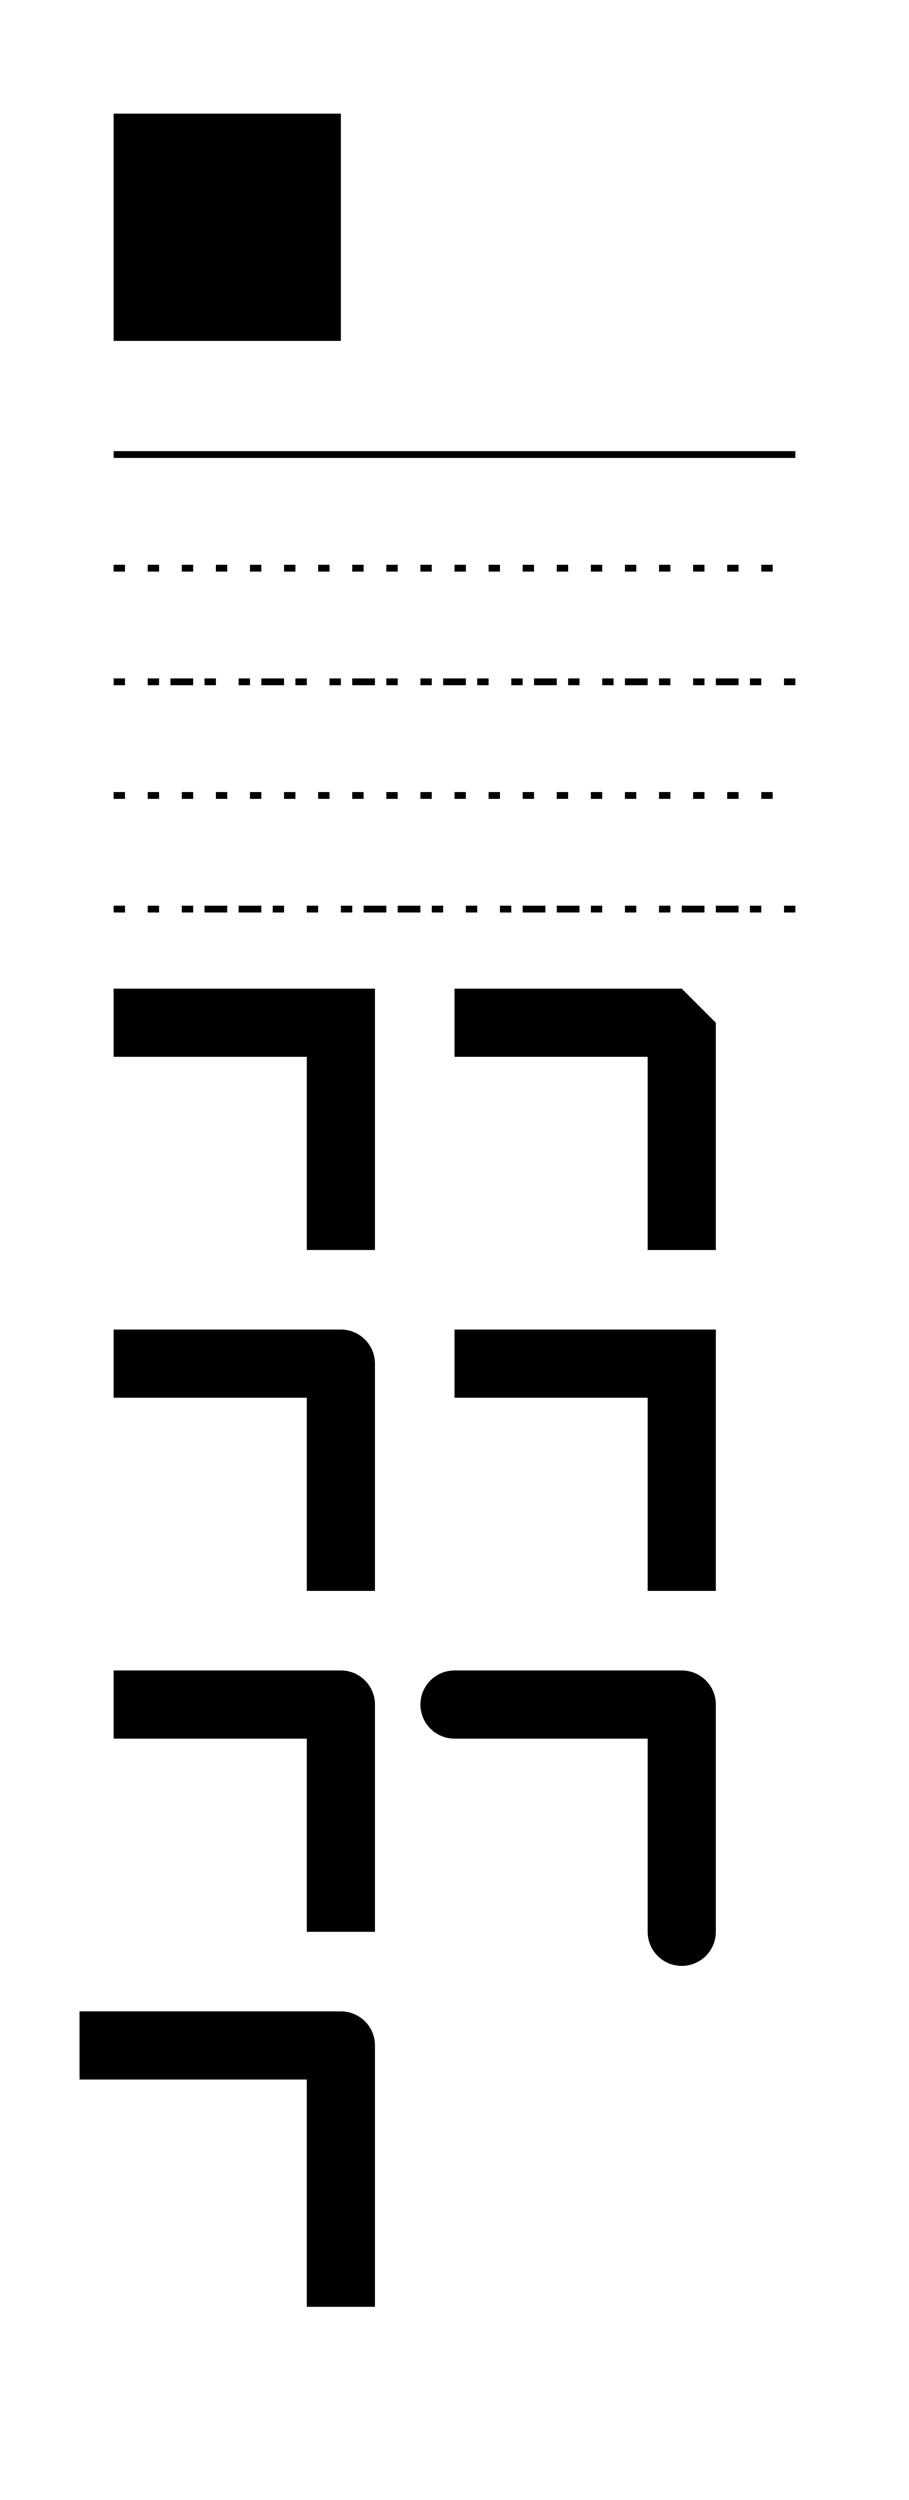 <svg width="400" height="1100" version="1.1">
    <!-- 可以使用 CSS 定义样式 -->
    <defs>
        <style type="text/css"><![CDATA[
            #MyRect {
                stroke: black;
                fill: #009688;
                cursor: pointer;
                transition: fill .25s ease-in-out;
            }
            #MyRect:hover {
                fill: #00796b;
            }
        ]]></style>
    </defs>
    <rect x="50" height="100" y="50" width="100" id="MyRect"/>

    <!-- 描边 -->
    <line x1="50" y1="200" x2="350" y2="200" stroke="black" stroke-width="3" />
    <line x1="50" y1="250" x2="350" y2="250" stroke="black" stroke-width="3" stroke-dasharray="5 10" />
    <line x1="50" y1="300" x2="350" y2="300" stroke="black" stroke-width="3" stroke-dasharray="5 10 5" />
    <line x1="50" y1="350" x2="350" y2="350" stroke="black" stroke-width="3" stroke-dasharray="5 10 5 10" />
    <line x1="50" y1="400" x2="350" y2="400" stroke="black" stroke-width="3" stroke-dasharray="5 10 5 10 5" />

    <polyline points="50 450 150 450 150 550" fill="transparent" stroke="black" stroke-width="30" />
    <polyline points="200 450 300 450 300 550" fill="transparent" stroke="black" stroke-width="30" stroke-linejoin="bevel" />
    <polyline points="50 600 150 600 150 700" fill="transparent" stroke="black" stroke-width="30" stroke-linejoin="round" />
    <polyline points="200 600 300 600 300 700" fill="transparent" stroke="black" stroke-width="30" stroke-linejoin="miter" />
    <polyline points="50 750 150 750 150 850" fill="transparent" stroke="black" stroke-width="30" stroke-linejoin="round" stroke-linecap="butt" />
    <polyline points="200 750 300 750 300 850" fill="transparent" stroke="black" stroke-width="30" stroke-linejoin="round" stroke-linecap="round" />
    <polyline points="50 900 150 900 150 1000" fill="transparent" stroke="black" stroke-width="30" stroke-linejoin="round" stroke-linecap="square" />
    
</svg>